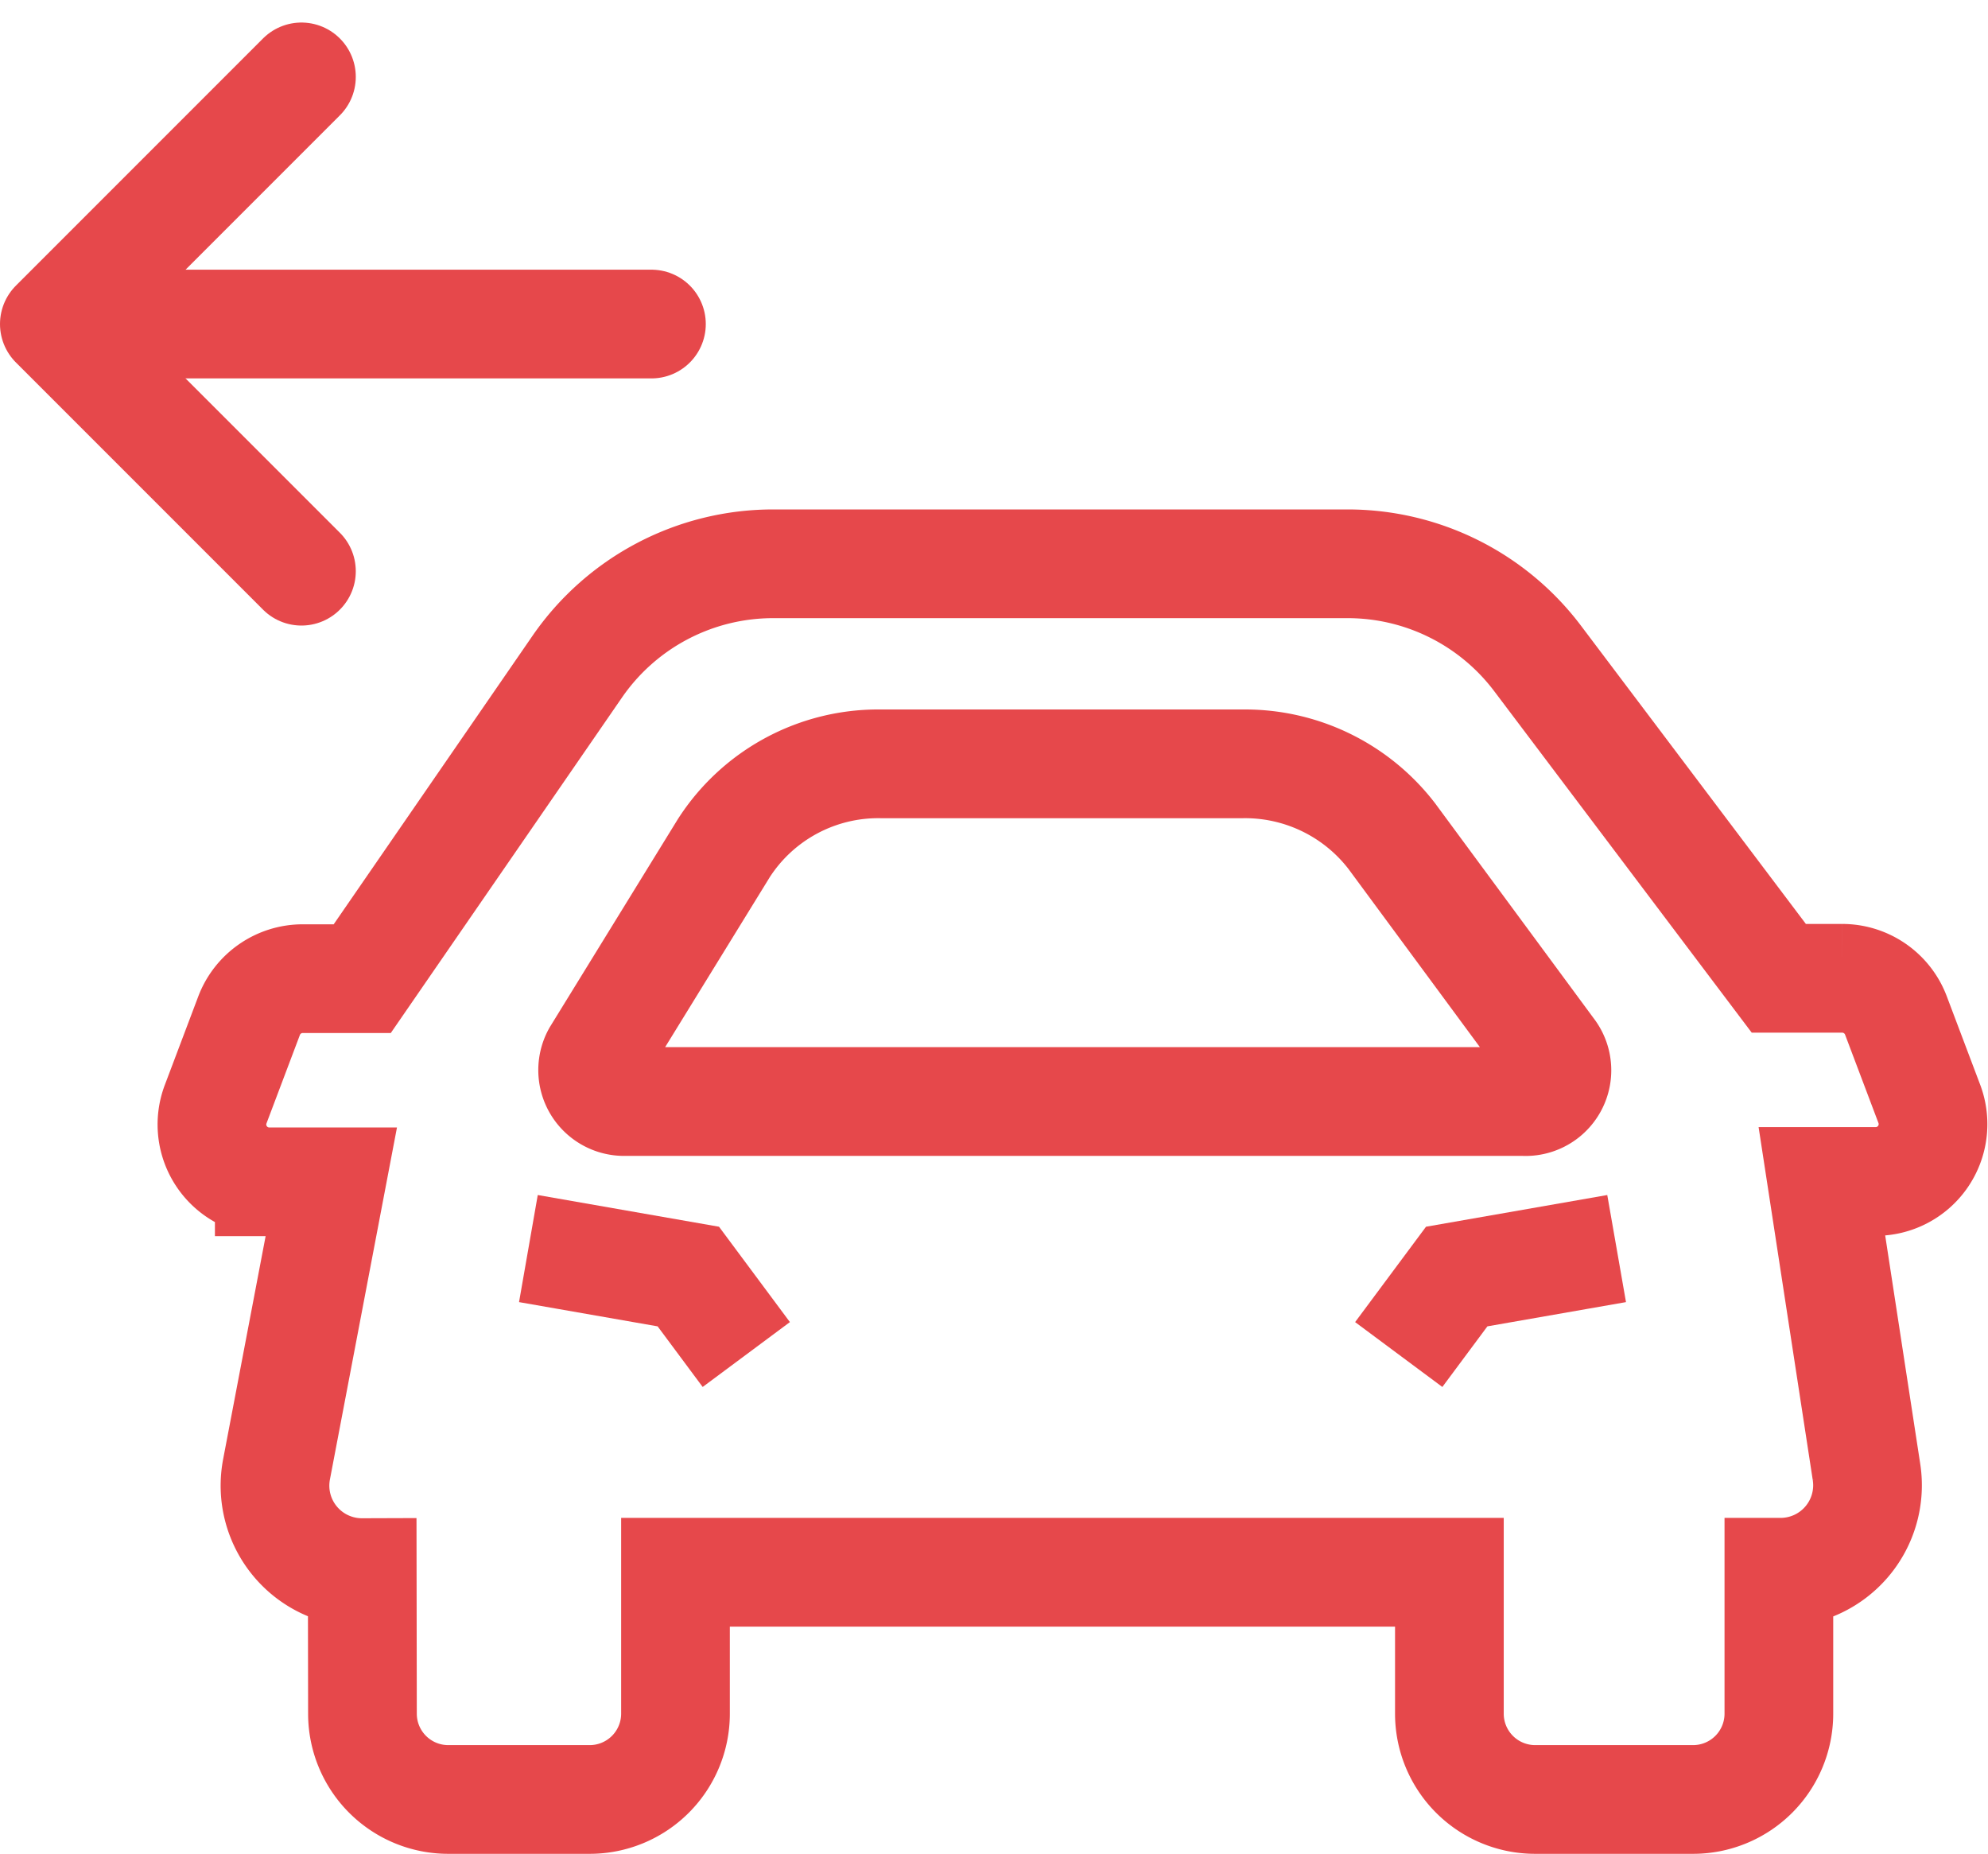 <svg xmlns="http://www.w3.org/2000/svg" width="27.435" height="25.583" viewBox="0 0 27.435 25.583"><g transform="translate(0.75 1.061)"><line x1="7.03" transform="translate(1.21 3.41)" fill="none" stroke="#e6484b" stroke-linecap="round" stroke-linejoin="round" stroke-width="1.5"/><path d="M438.31,821.743l-3.41,3.41,3.41,3.41" transform="translate(-434.9 -821.743)" fill="none" stroke="#e6484b" stroke-linecap="round" stroke-linejoin="round" stroke-width="1.5"/><g transform="translate(2.175 6.718)"><path d="M417.314,842.854h0a1.2,1.2,0,0,1-1.182-1.429l.755-3.963h-.856a.791.791,0,0,1-.74-1.071l.461-1.22a.792.792,0,0,1,.741-.512h.821l2.968-4.306a3.283,3.283,0,0,1,2.7-1.418h7.929a3.282,3.282,0,0,1,2.619,1.3l3.333,4.419h.875a.793.793,0,0,1,.741.512l.461,1.22a.791.791,0,0,1-.741,1.071h-.741l.615,4.007a1.2,1.2,0,0,1-1.188,1.385h-.021v1.951a1.184,1.184,0,0,1-1.183,1.184H433.5a1.184,1.184,0,0,1-1.183-1.184v-1.951H421.637v1.951a1.184,1.184,0,0,1-1.183,1.184H418.5a1.184,1.184,0,0,1-1.183-1.184Z" transform="translate(-415.24 -828.935)" fill="none" stroke="#e6484b" stroke-linecap="round" stroke-miterlimit="10" stroke-width="1.5"/><path d="M420.189,835.955h12.39a.432.432,0,0,0,.387-.677l-2.2-2.982a2.554,2.554,0,0,0-2.056-1h-5a2.533,2.533,0,0,0-2.164,1.163l-1.756,2.852A.434.434,0,0,0,420.189,835.955Z" transform="translate(-414.482 -828.536)" fill="none" stroke="#e6484b" stroke-linecap="round" stroke-miterlimit="10" stroke-width="1.5"/><g transform="translate(4.367 9.448)"><path d="M429.249,838.478l.8-1.076,2.207-.386" transform="translate(-417.238 -837.016)" fill="none" stroke="#e6484b" stroke-miterlimit="10" stroke-width="1.5"/><path d="M421.982,838.478l-.8-1.076-2.207-.386" transform="translate(-418.975 -837.016)" fill="none" stroke="#e6484b" stroke-miterlimit="10" stroke-width="1.5"/></g></g></g></svg>